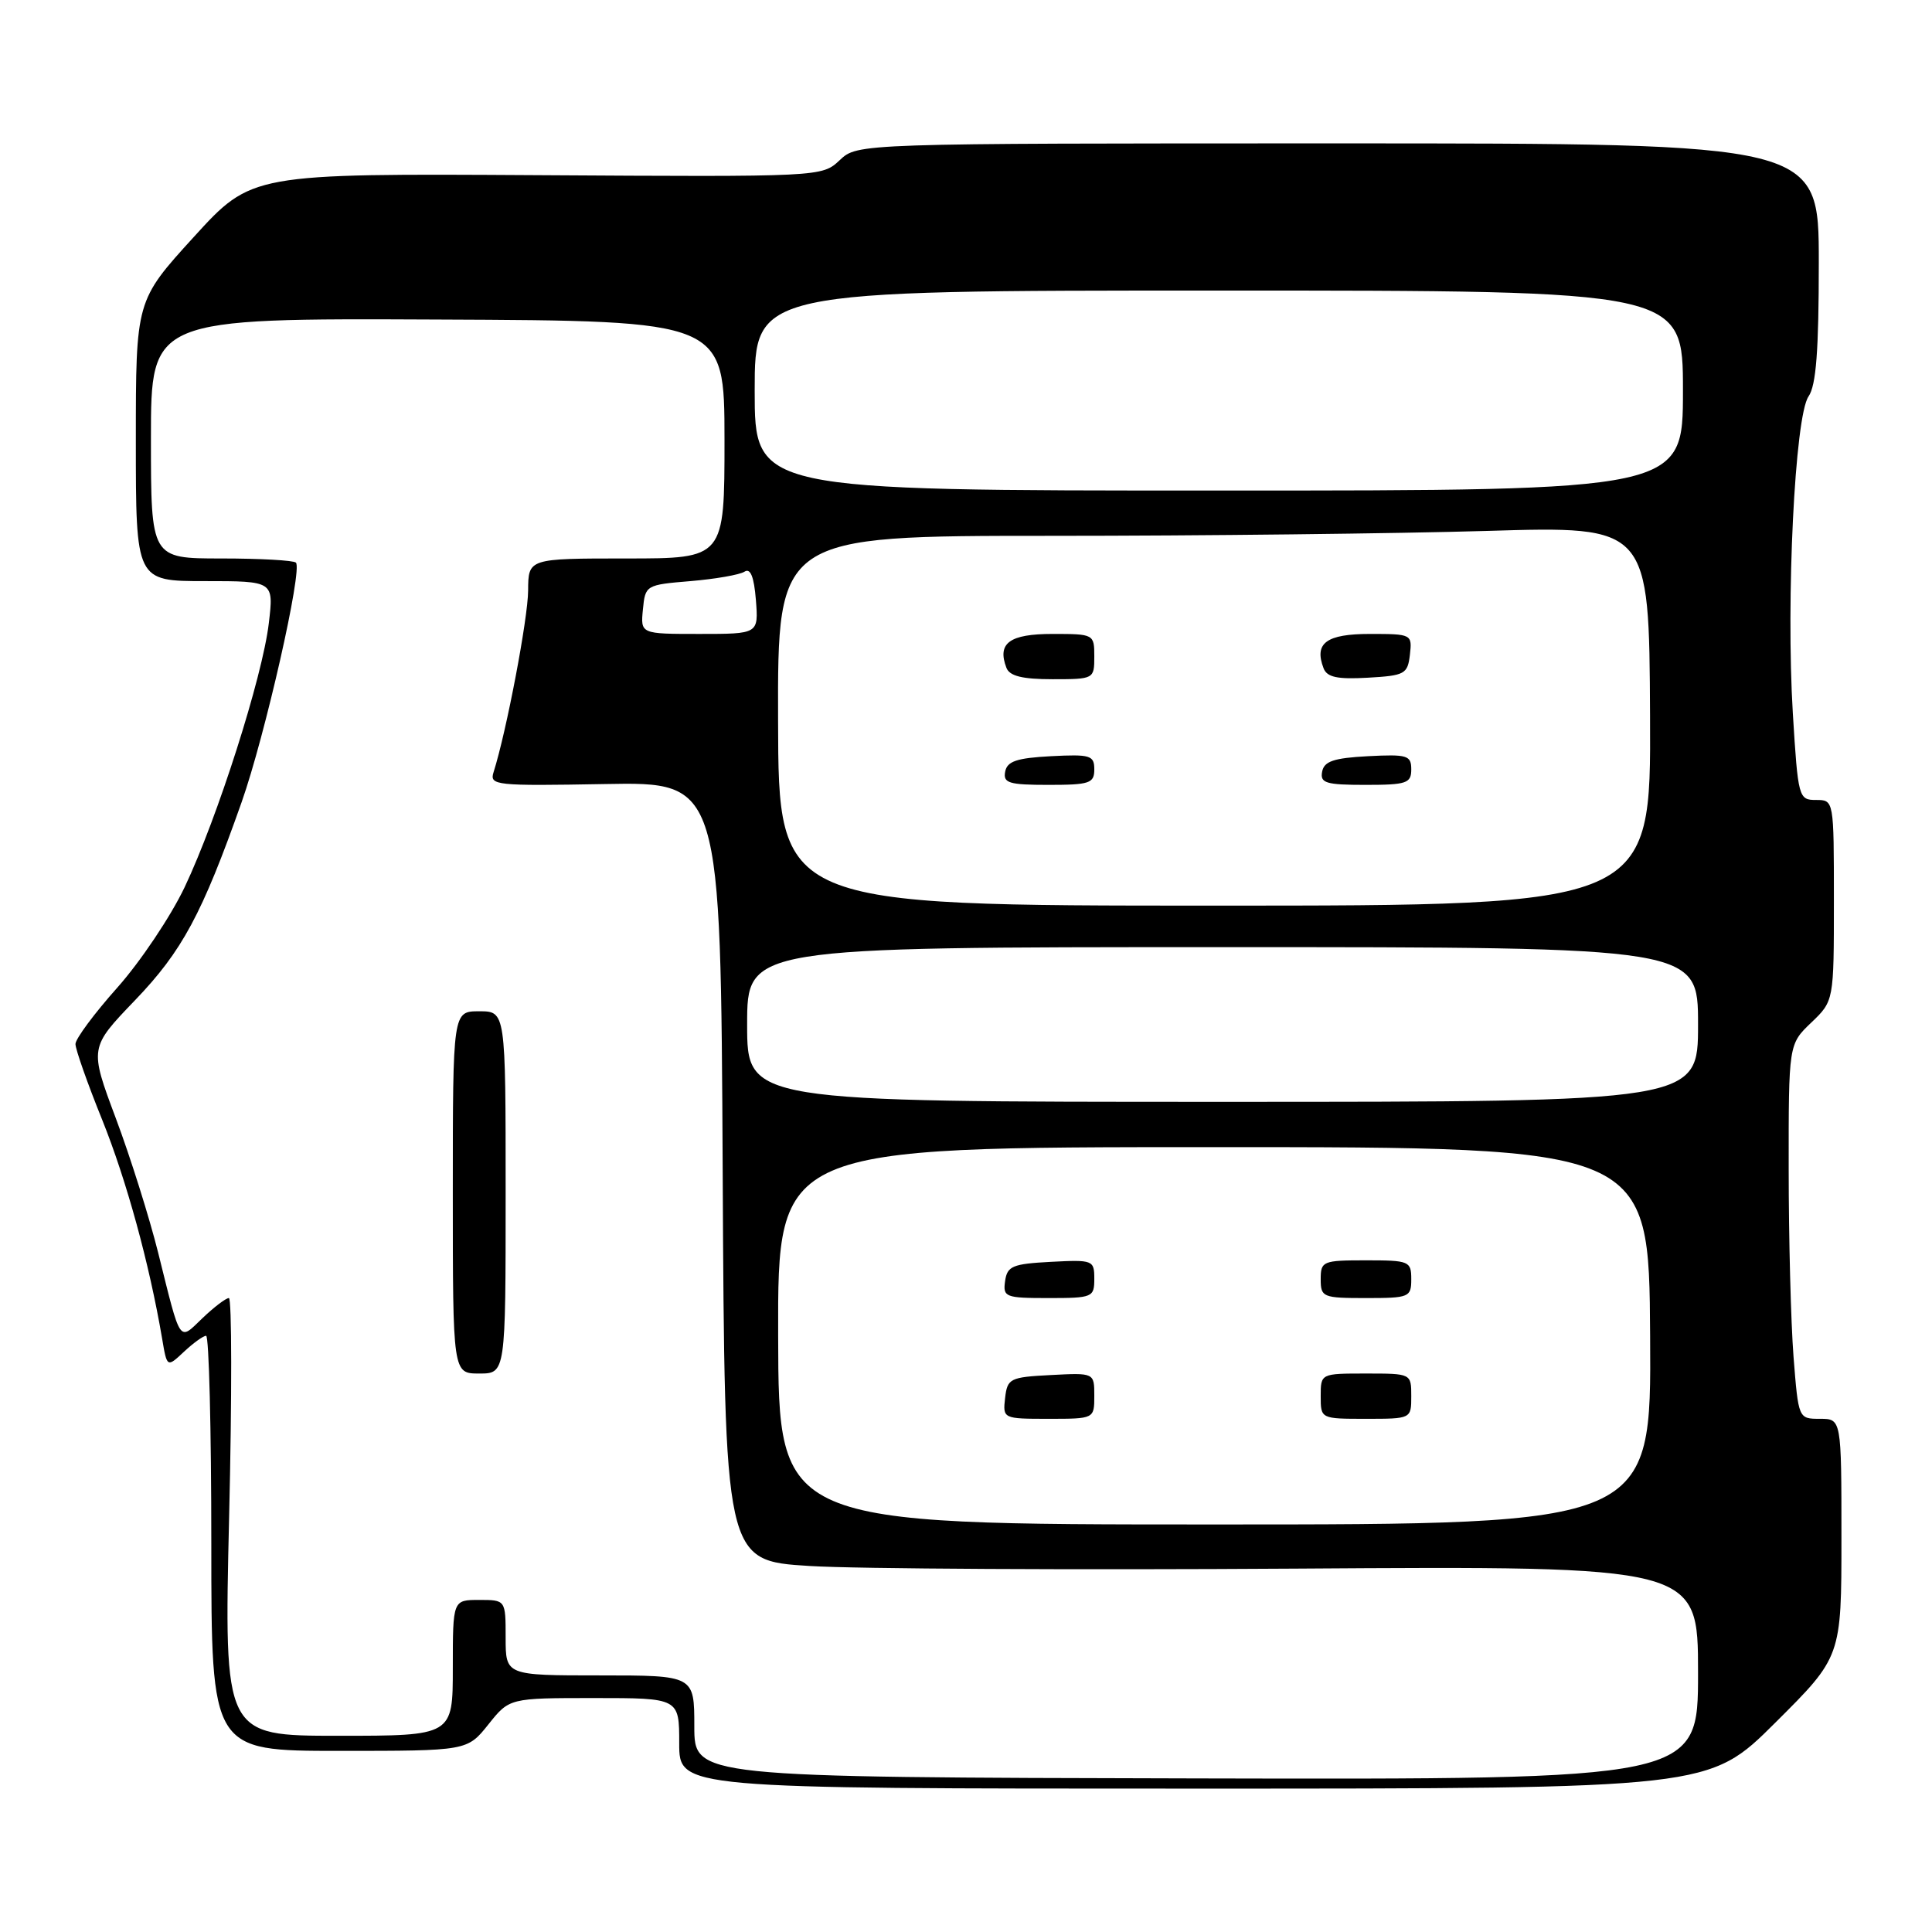 <?xml version="1.0" encoding="UTF-8" standalone="no"?>
<!DOCTYPE svg PUBLIC "-//W3C//DTD SVG 1.1//EN" "http://www.w3.org/Graphics/SVG/1.1/DTD/svg11.dtd" >
<svg xmlns="http://www.w3.org/2000/svg" xmlns:xlink="http://www.w3.org/1999/xlink" version="1.1" viewBox="0 0 256 256">
 <g >
 <path fill="currentColor"
d=" M 235.23 228.27 C 244.00 219.54 244.00 219.54 244.00 203.77 C 244.00 188.00 244.00 188.00 241.15 188.00 C 238.30 188.00 238.30 188.00 237.65 179.75 C 237.30 175.21 237.01 164.05 237.01 154.94 C 237.00 138.37 237.00 138.37 240.00 135.50 C 243.00 132.63 243.00 132.63 243.00 119.31 C 243.00 106.00 243.00 106.00 240.64 106.00 C 238.33 106.00 238.25 105.72 237.56 94.52 C 236.64 79.42 237.83 55.14 239.64 52.53 C 240.65 51.07 241.00 46.45 241.00 34.78 C 241.00 19.00 241.00 19.00 177.31 19.00 C 113.63 19.00 113.63 19.00 111.27 21.22 C 108.90 23.44 108.90 23.44 71.12 23.21 C 33.34 22.99 33.34 22.99 25.67 31.41 C 18.00 39.83 18.00 39.83 18.00 58.42 C 18.00 77.00 18.00 77.00 27.14 77.00 C 36.28 77.00 36.28 77.00 35.62 82.57 C 34.79 89.67 28.81 108.40 24.46 117.57 C 22.61 121.45 18.60 127.43 15.55 130.86 C 12.50 134.28 10.00 137.65 10.00 138.34 C 10.00 139.04 11.59 143.56 13.54 148.38 C 16.76 156.39 19.78 167.39 21.48 177.36 C 22.13 181.22 22.13 181.22 24.38 179.11 C 25.62 177.95 26.94 177.00 27.31 177.00 C 27.69 177.00 28.00 189.38 28.00 204.50 C 28.00 232.00 28.00 232.00 44.96 232.00 C 61.91 232.00 61.91 232.00 64.71 228.50 C 67.50 225.00 67.50 225.00 78.75 225.00 C 90.00 225.00 90.00 225.00 90.00 231.00 C 90.00 237.00 90.00 237.00 158.23 237.00 C 226.46 237.00 226.46 237.00 235.23 228.27 Z  M 92.00 228.75 C 92.00 222.00 92.00 222.00 79.50 222.00 C 67.00 222.00 67.00 222.00 67.00 217.00 C 67.00 212.00 67.00 212.00 63.50 212.00 C 60.00 212.00 60.00 212.00 60.00 221.00 C 60.00 230.00 60.00 230.00 44.84 230.00 C 29.68 230.00 29.68 230.00 30.36 201.00 C 30.74 185.05 30.72 172.00 30.33 172.00 C 29.93 172.00 28.36 173.20 26.83 174.66 C 23.65 177.71 24.01 178.25 20.96 166.00 C 19.79 161.32 17.27 153.30 15.34 148.16 C 11.85 138.83 11.85 138.83 17.88 132.55 C 24.14 126.03 26.77 121.14 32.01 106.31 C 35.11 97.53 40.12 75.45 39.21 74.55 C 38.91 74.25 34.47 74.00 29.33 74.00 C 20.00 74.00 20.00 74.00 20.00 58.09 C 20.00 42.17 20.00 42.17 58.00 42.34 C 95.99 42.50 95.99 42.50 96.00 58.25 C 96.00 74.00 96.00 74.00 83.00 74.00 C 70.00 74.00 70.00 74.00 69.98 78.25 C 69.96 81.94 67.11 96.94 65.40 102.32 C 64.84 104.07 65.64 104.15 80.16 103.89 C 95.50 103.61 95.50 103.61 95.76 155.21 C 96.02 206.80 96.02 206.80 107.26 207.50 C 113.44 207.89 142.46 208.04 171.75 207.85 C 225.00 207.50 225.00 207.50 225.00 221.65 C 225.00 235.80 225.00 235.80 158.50 235.65 C 92.00 235.50 92.00 235.50 92.00 228.75 Z  M 67.00 158.00 C 67.00 134.00 67.00 134.00 63.50 134.00 C 60.00 134.00 60.00 134.00 60.00 158.00 C 60.00 182.00 60.00 182.00 63.50 182.00 C 67.00 182.00 67.00 182.00 67.00 158.00 Z  M 103.11 177.00 C 103.05 152.00 103.05 152.00 160.78 152.00 C 218.50 152.00 218.50 152.00 218.65 177.00 C 218.81 202.00 218.81 202.00 160.99 202.00 C 103.17 202.00 103.17 202.00 103.11 177.00 Z  M 145.00 184.95 C 145.00 181.90 145.00 181.90 139.25 182.20 C 133.81 182.48 133.48 182.65 133.18 185.25 C 132.87 187.98 132.91 188.00 138.93 188.00 C 145.00 188.00 145.00 188.00 145.00 184.95 Z  M 187.00 185.00 C 187.00 182.00 187.00 182.00 181.00 182.00 C 175.00 182.00 175.00 182.00 175.00 185.00 C 175.00 188.00 175.00 188.00 181.00 188.00 C 187.00 188.00 187.00 188.00 187.00 185.00 Z  M 145.00 169.45 C 145.00 166.98 144.83 166.91 139.25 167.20 C 134.16 167.47 133.46 167.76 133.18 169.75 C 132.88 171.87 133.21 172.00 138.93 172.00 C 144.77 172.00 145.00 171.90 145.00 169.45 Z  M 187.00 169.50 C 187.00 167.11 186.73 167.00 181.00 167.00 C 175.27 167.00 175.00 167.11 175.00 169.50 C 175.00 171.89 175.27 172.00 181.00 172.00 C 186.73 172.00 187.00 171.89 187.00 169.50 Z  M 99.00 135.75 C 99.00 125.50 99.00 125.50 162.00 125.50 C 225.00 125.50 225.00 125.50 225.00 135.75 C 225.00 146.00 225.00 146.00 162.00 146.00 C 99.00 146.00 99.00 146.00 99.00 135.75 Z  M 103.10 95.50 C 103.03 71.00 103.03 71.00 139.27 71.00 C 159.20 71.00 185.18 70.70 197.01 70.35 C 218.52 69.70 218.52 69.70 218.64 94.85 C 218.76 120.00 218.76 120.00 160.96 120.00 C 103.16 120.00 103.16 120.00 103.10 95.50 Z  M 145.00 101.95 C 145.00 100.09 144.48 99.93 139.26 100.20 C 134.73 100.44 133.45 100.87 133.19 102.25 C 132.90 103.76 133.68 104.00 138.93 104.00 C 144.38 104.00 145.00 103.79 145.00 101.95 Z  M 187.00 101.95 C 187.00 100.09 186.48 99.93 181.26 100.20 C 176.73 100.44 175.45 100.87 175.19 102.25 C 174.90 103.76 175.68 104.00 180.93 104.00 C 186.38 104.00 187.00 103.79 187.00 101.95 Z  M 145.00 87.00 C 145.00 84.03 144.95 84.00 139.47 84.00 C 133.76 84.00 132.10 85.22 133.36 88.50 C 133.78 89.58 135.47 90.00 139.47 90.00 C 144.95 90.00 145.00 89.97 145.00 87.00 Z  M 186.82 86.75 C 187.13 84.04 187.05 84.00 181.54 84.00 C 175.74 84.00 174.10 85.21 175.38 88.55 C 175.84 89.74 177.21 90.03 181.24 89.80 C 186.15 89.52 186.52 89.32 186.82 86.75 Z  M 85.19 80.75 C 85.50 77.54 85.58 77.49 91.50 77.00 C 94.80 76.72 98.02 76.16 98.65 75.75 C 99.44 75.24 99.91 76.41 100.16 79.50 C 100.51 84.00 100.51 84.00 92.69 84.00 C 84.87 84.00 84.87 84.00 85.19 80.75 Z  M 100.00 51.75 C 100.00 38.50 100.00 38.50 161.50 38.50 C 223.00 38.50 223.00 38.50 223.00 51.75 C 223.00 65.00 223.00 65.00 161.50 65.00 C 100.00 65.00 100.00 65.00 100.00 51.75 Z "/>
</g>
</svg>